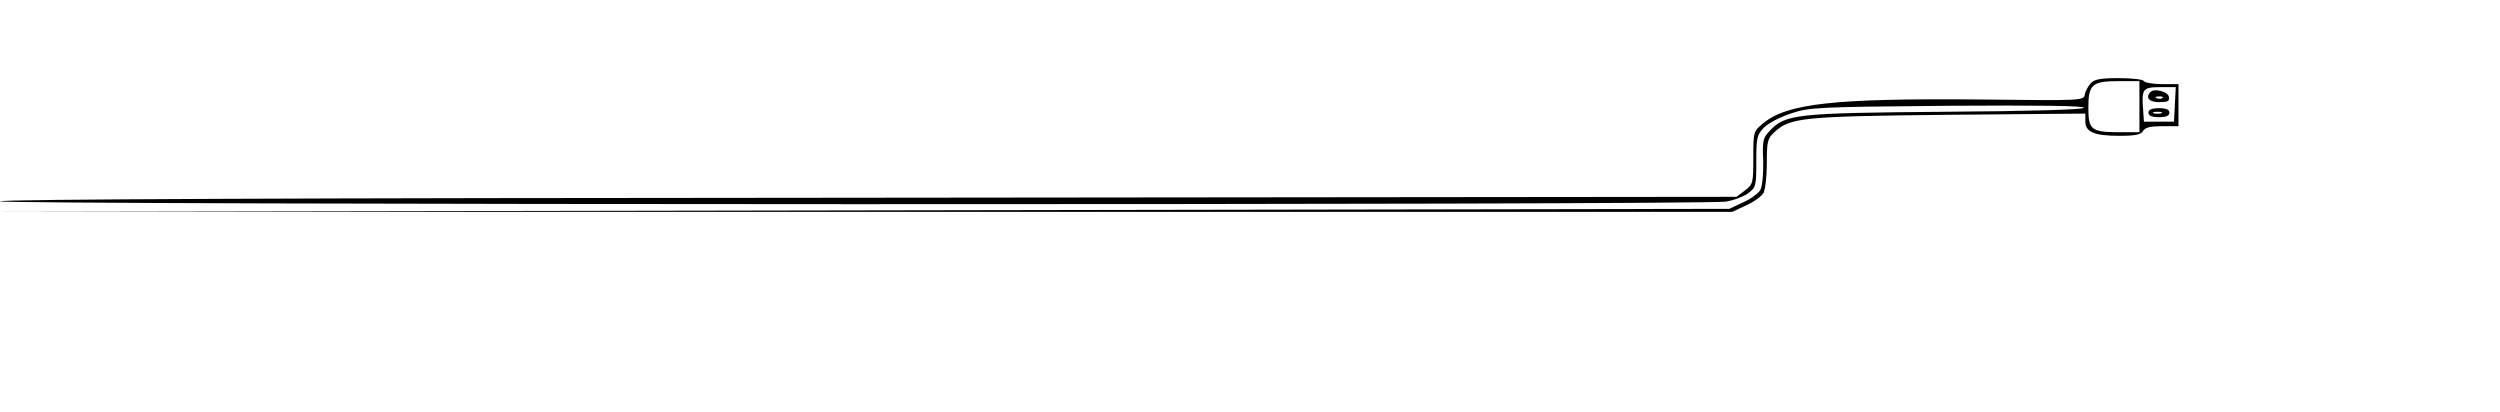 <?xml version="1.0" standalone="no"?>
<!DOCTYPE svg PUBLIC "-//W3C//DTD SVG 20010904//EN"
 "http://www.w3.org/TR/2001/REC-SVG-20010904/DTD/svg10.dtd">
<svg version="1.0" xmlns="http://www.w3.org/2000/svg"
 width="832pt" height="137pt" viewBox="0 0 832 137"
 preserveAspectRatio="xMidYMid meet">

<g transform="translate(0,137) scale(0.1,-0.1)"
fill="#000000" stroke="none">
<path d="M6958 1093 c-9 -10 -18 -27 -20 -38 -3 -20 -10 -20 -353 -16 -480 4
-638 -13 -718 -80 -32 -27 -32 -28 -32 -114 0 -85 -1 -88 -28 -109 l-28 -21
-2890 -3 c-1908 -1 -2889 -5 -2889 -12 0 -12 5670 -13 5743 -1 27 4 60 17 75
28 26 19 27 25 27 106 0 77 2 88 24 111 14 15 54 36 90 48 63 21 84 22 526 26
307 2 457 0 450 -7 -6 -6 -180 -11 -465 -13 -497 -4 -528 -8 -581 -64 -22 -23
-24 -33 -21 -100 1 -41 -3 -84 -9 -95 -6 -12 -32 -31 -57 -42 l-47 -22 -2880
-5 -2880 -5 2885 0 2885 0 47 22 c25 11 51 30 57 41 6 12 11 56 11 100 0 70 2
81 25 102 52 49 96 53 583 58 l452 4 0 -26 c0 -35 29 -48 113 -48 54 0 72 4
79 16 7 12 24 16 63 16 l55 0 0 70 0 70 -54 0 c-30 0 -58 5 -61 10 -3 6 -41
10 -84 10 -62 0 -81 -4 -93 -17z m162 -78 l0 -85 -66 0 c-94 0 -104 8 -104 80
0 79 12 90 101 90 l69 0 0 -85z m118 8 l-3 -58 -50 0 -50 0 -3 44 c-5 65 0 71
58 71 l51 0 -3 -57z"/>
<path d="M7157 1064 c-18 -19 -5 -34 29 -34 28 0 35 3 32 18 -3 17 -48 29 -61
16z m40 -20 c-3 -3 -12 -4 -19 -1 -8 3 -5 6 6 6 11 1 17 -2 13 -5z"/>
<path d="M7150 995 c0 -10 11 -15 35 -15 24 0 35 5 35 15 0 10 -11 15 -35 15
-24 0 -35 -5 -35 -15z m43 -2 c-7 -2 -19 -2 -25 0 -7 3 -2 5 12 5 14 0 19 -2
13 -5z"/>
</g>
</svg>
